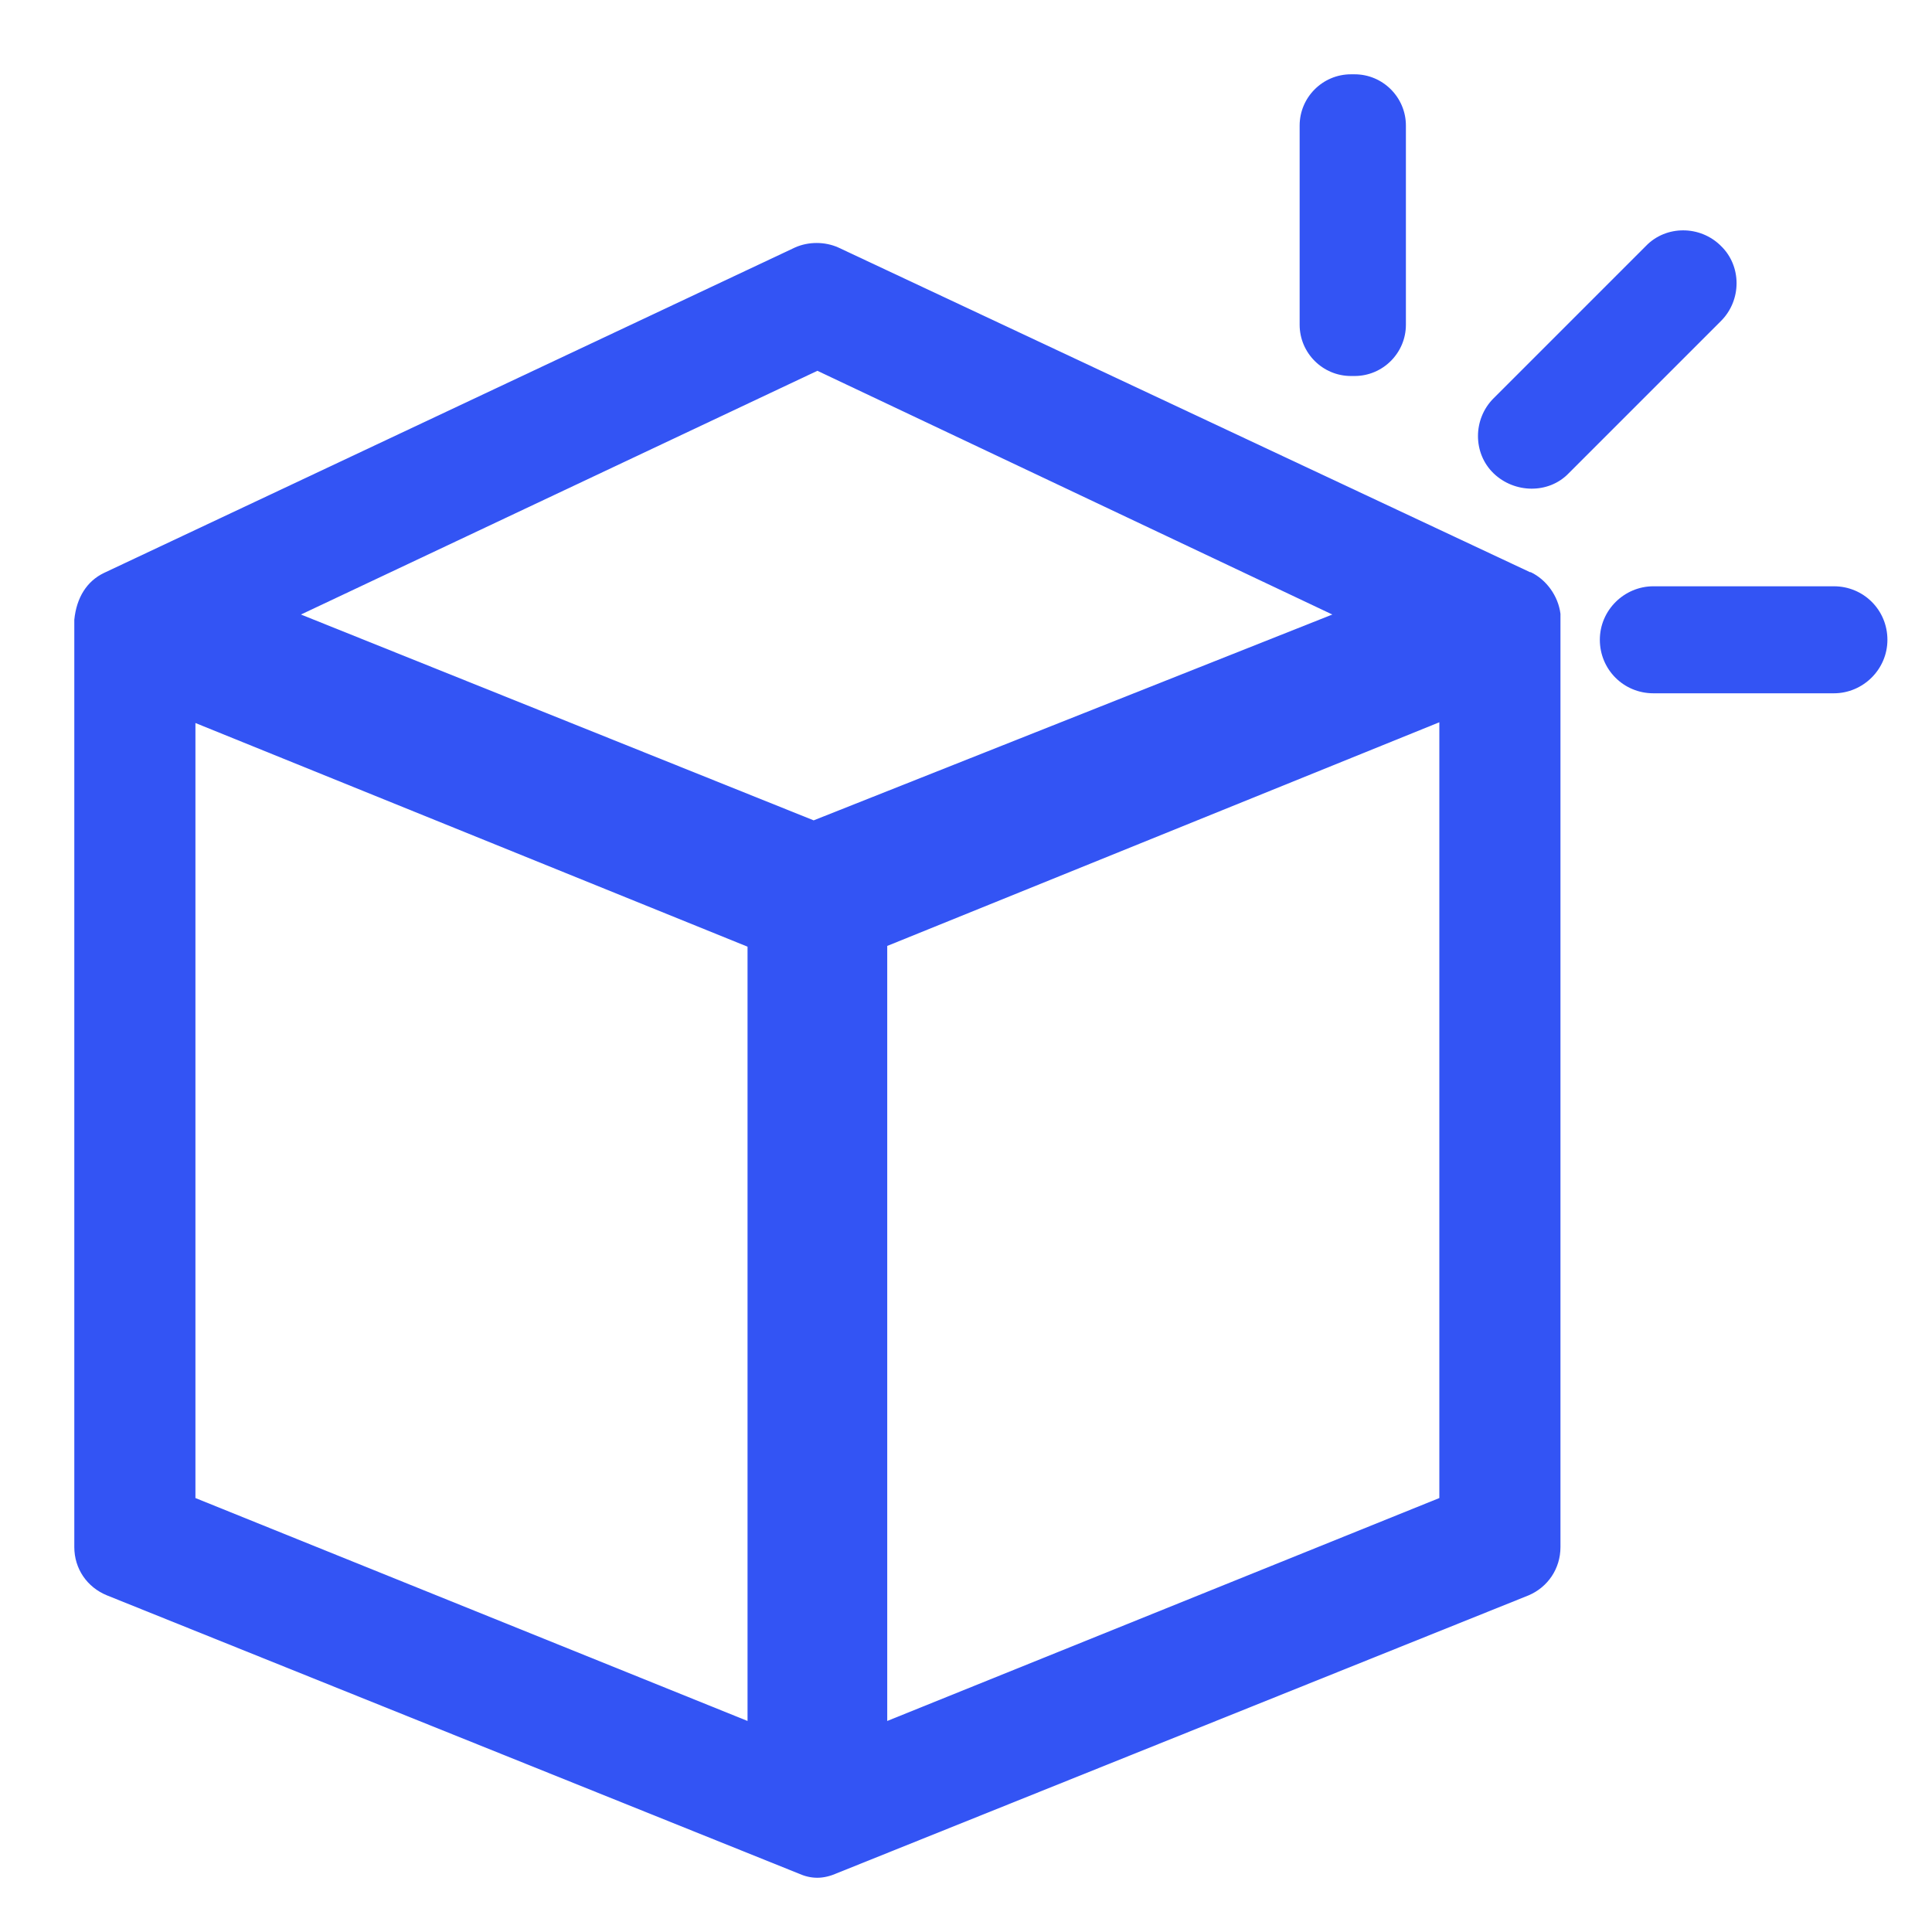 <svg width="26" height="26" viewBox="0 0 26 26" fill="none" xmlns="http://www.w3.org/2000/svg">
<rect width="26" height="26"/>
<g clip-path="url(#clip0_1_6)">
<path d="M20.6 7.7H20.59L11.28 3.33C11.19 3.29 11.09 3.27 10.99 3.27C10.89 3.27 10.79 3.29 10.7 3.33L1.4 7.71C1.17 7.82 1.03 8.04 1 8.34V20.82C1 21.11 1.17 21.36 1.44 21.47L10.74 25.21C10.83 25.25 10.91 25.27 11 25.27C11.08 25.27 11.17 25.25 11.26 25.21L20.57 21.47C20.83 21.36 21 21.11 21 20.82V8.26C20.97 8.02 20.81 7.8 20.6 7.7ZM10.06 23.16L2.63 20.16V9.73L10.06 12.74V23.16ZM10.95 11.04L4.05 8.27L11 4.99L17.93 8.27L10.95 11.04ZM11.94 23.16V12.73L19.37 9.72V20.16L11.94 23.16Z" fill="#3354F4"/>
<path d="M24.68 7.89H22.25C21.86 7.89 21.53 8.21 21.53 8.61C21.53 9.01 21.85 9.33 22.25 9.33H24.68C25.07 9.33 25.4 9.01 25.4 8.61C25.4 8.21 25.08 7.89 24.68 7.89Z" fill="#3354F4"/>
<path d="M23.16 3.31C22.88 3.03 22.42 3.03 22.15 3.31L20.1 5.36C19.82 5.64 19.82 6.1 20.1 6.37C20.38 6.64 20.84 6.65 21.11 6.37L23.16 4.32C23.44 4.04 23.44 3.58 23.16 3.31Z" fill="#3354F4"/>
<path d="M18.23 1H18.18C17.8 1 17.49 1.31 17.49 1.69V4.37C17.49 4.75 17.8 5.06 18.18 5.06H18.23C18.61 5.06 18.92 4.75 18.92 4.37V1.69C18.92 1.31 18.61 1 18.23 1Z" fill="#3354F4"/>
</g>
<defs>
<clipPath id="clip0_1_6">
<rect width="24.4" height="24.27" transform="translate(1 1)"/>
</clipPath>
</defs>
</svg>
